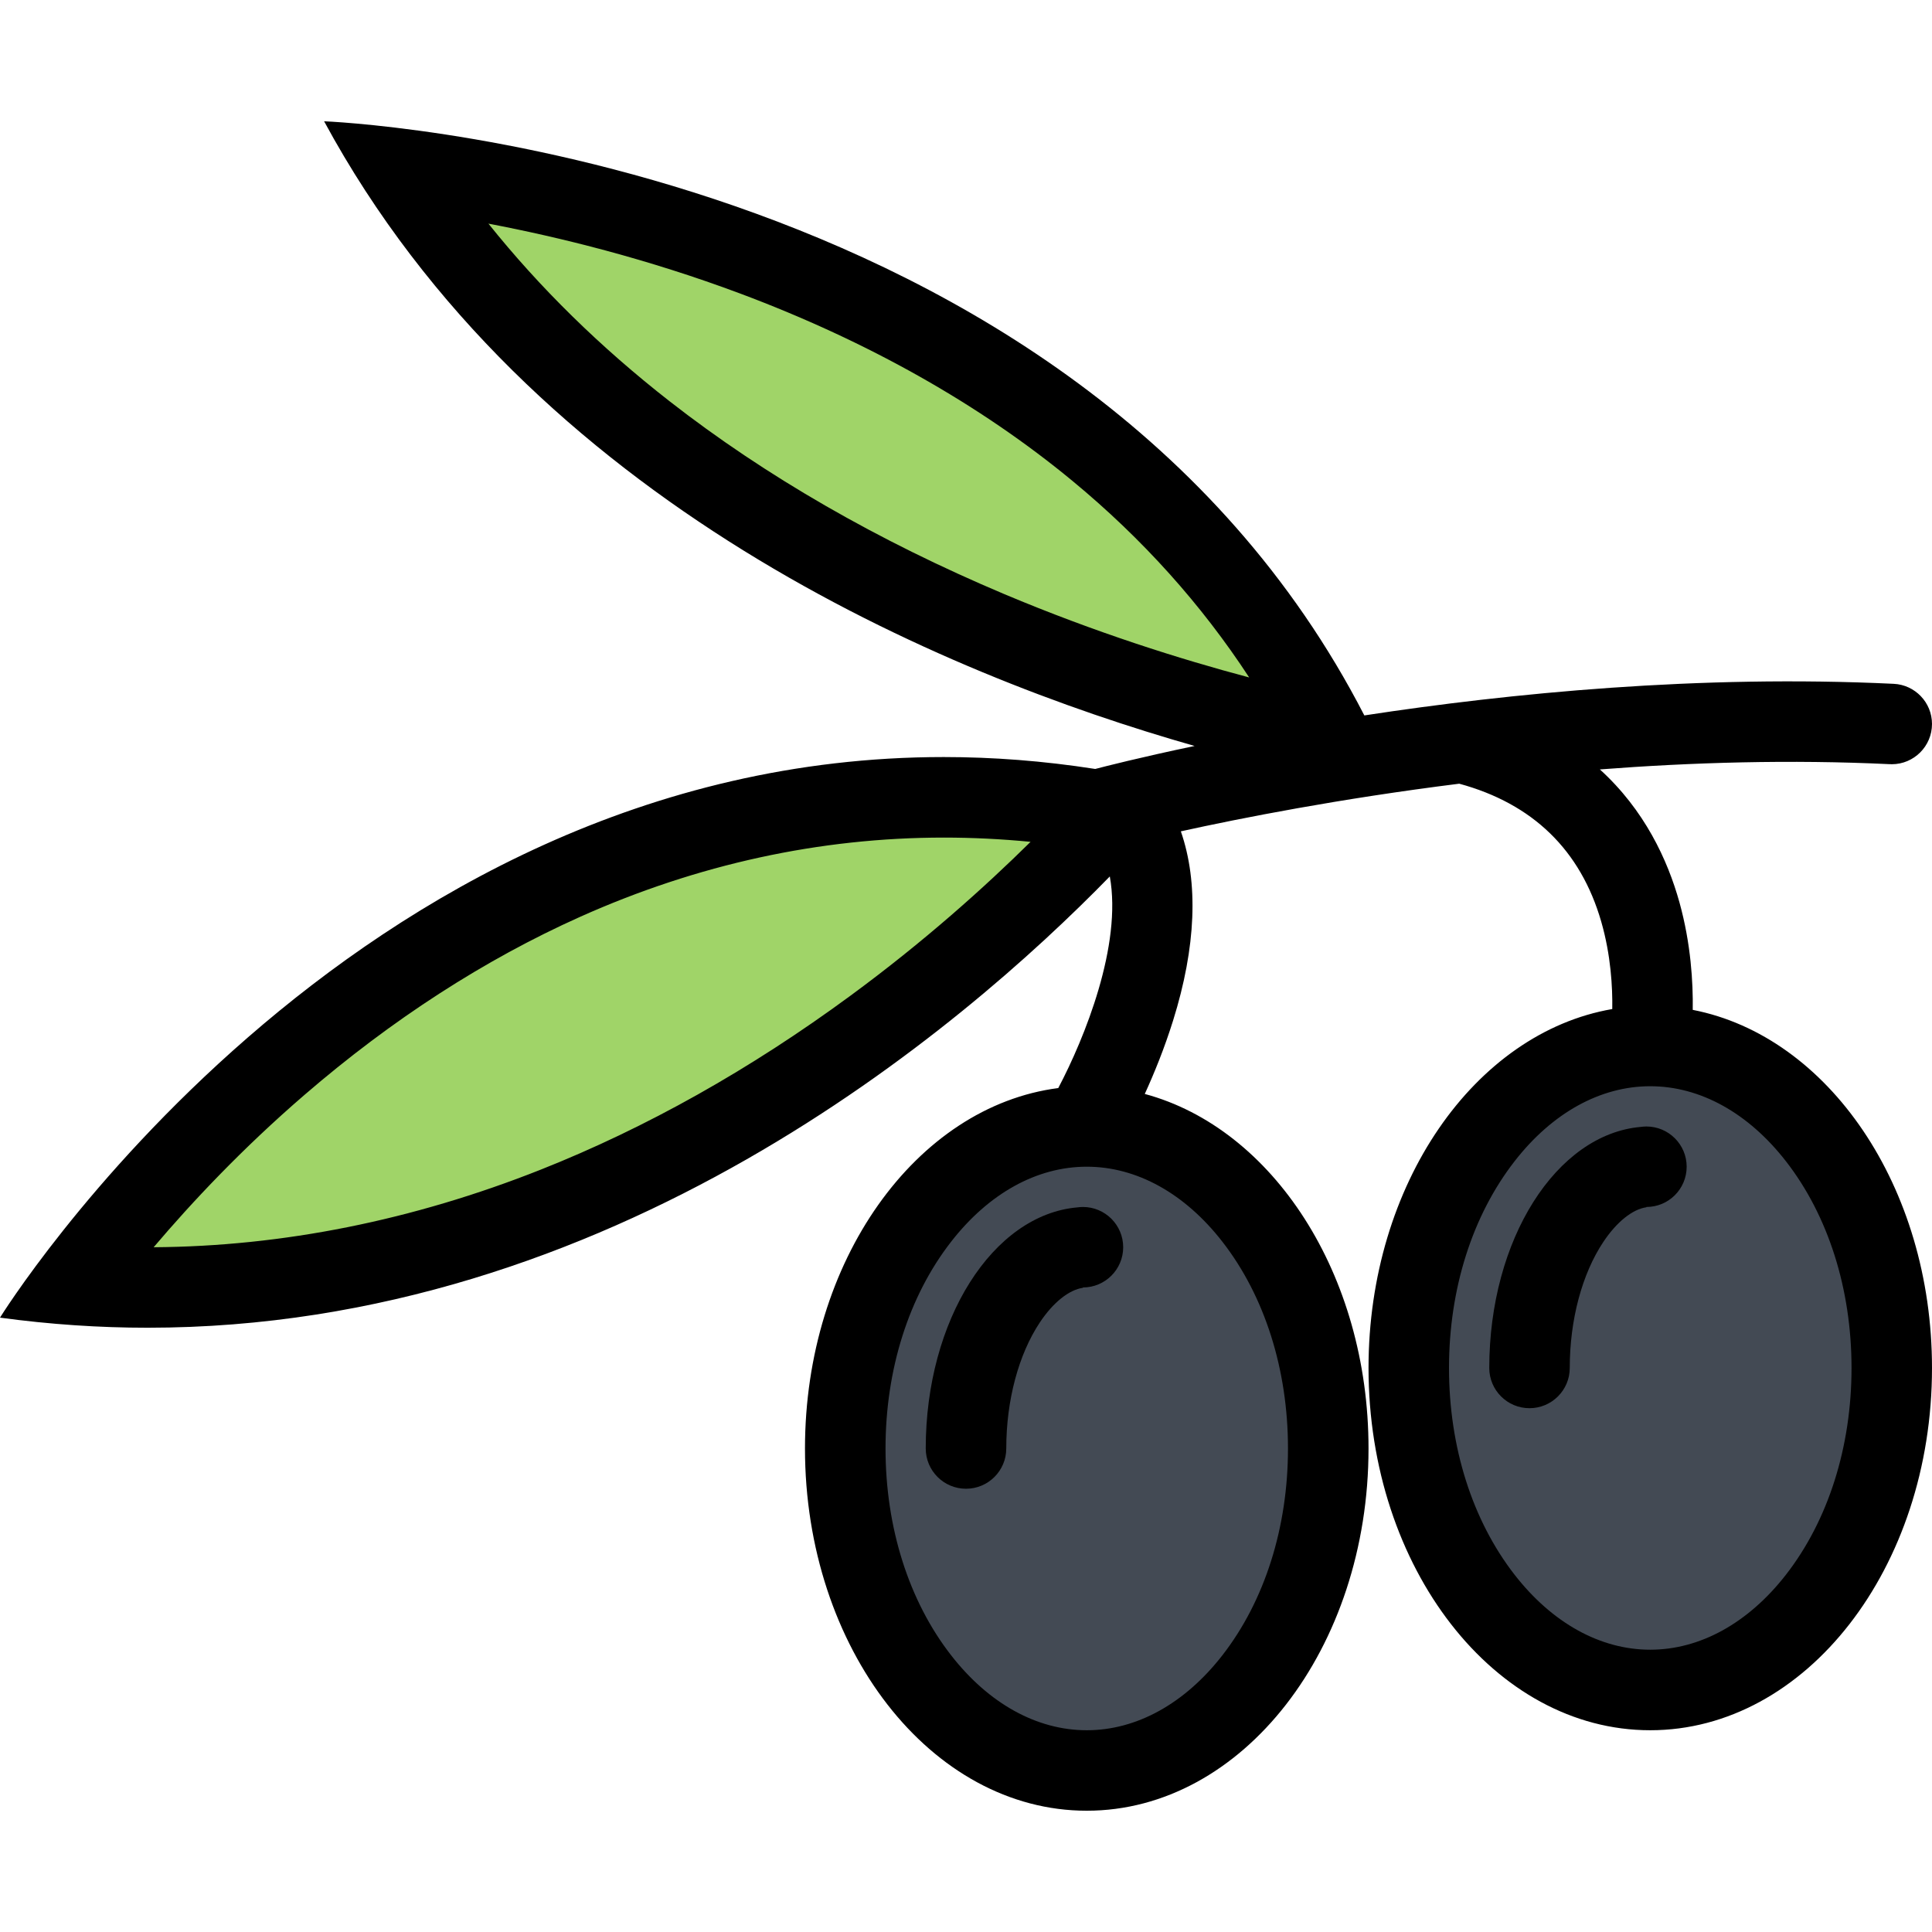 <?xml version="1.0" encoding="iso-8859-1"?>
<!-- Generator: Adobe Illustrator 19.0.0, SVG Export Plug-In . SVG Version: 6.00 Build 0)  -->
<svg version="1.1" id="Layer_1" xmlns="http://www.w3.org/2000/svg" xmlns:xlink="http://www.w3.org/1999/xlink" x="0px" y="0px"
	 viewBox="0 0 511.983 511.983" style="enable-background:new 0 0 511.983 511.983;" xml:space="preserve">
<g>
	<polygon style="fill:#A0D468;" points="339.552,168.495 268.554,102.497 113.059,43.499 128.558,76.498 198.056,135.495 
		276.554,176.495 344.052,190.493 	"/>
	<path style="fill:#A0D468;" d="M247.554,214.993l-61.498,7l-63.997,22.5L84.06,268.492L43.061,312.99l-15.499,27.5H68.56
		l67.998-18.5l78.497-36.498c0,0,70.998-61.999,72.498-65.999L247.554,214.993z"/>
</g>
<g>
	<polygon style="fill:#434A54;" points="324.067,306.662 277.397,298.521 255.992,319.849 232.071,348.006 228.555,382.582 
		236.727,426.658 255.992,458.658 280.725,466.658 321.396,456.002 344.052,413.332 344.052,352.006 	"/>
	<polygon style="fill:#434A54;" points="466.063,286.664 434.064,277.742 406.065,298.521 381.394,332.006 377.394,382.582 
		398.065,432.002 434.064,447.33 478.72,425.33 497.39,373.176 500.062,335.849 	"/>
</g>
<path d="M285.507,319.959c-22.406,1.938-40.186,29.812-40.186,63.889c0,5.891,4.78,10.672,10.671,10.672
	c5.89,0,10.671-4.781,10.671-10.672c0-12.734,3.25-24.922,8.906-33.42c3.531-5.297,7.719-8.625,11.406-9.156v-0.094
	c5.891,0,10.672-4.781,10.672-10.656c0-5.891-4.781-10.672-10.672-10.672C286.475,319.849,285.975,319.896,285.507,319.959z"/>
<path d="M448.579,267.617c0.109-7.25-0.484-17.546-3.516-28.468c-3.14-11.296-9.265-24.499-21.092-35.249
	c24.357-1.875,50.498-2.656,76.841-1.391v-0.016c0.172,0,0.328,0.031,0.5,0.031c5.89,0,10.671-4.781,10.671-10.671
	c0-5.719-4.516-10.375-10.155-10.64l0,0c-51.452-2.469-101.638,2.469-140.276,8.375C284.335,39.609,85.888,32.14,85.888,32.14
	c54.857,101.388,164.541,146.699,230.68,165.542c-14.437,3.031-23.812,5.437-26.327,6.093c-13.812-2.156-27.203-3.156-40.14-3.156
	C91.857,200.618,0,349.178,0,349.178c13.343,1.812,26.405,2.672,39.123,2.672c122.668,0,215.431-79.014,254.977-119.591
	c3.297,18.218-6.656,42.796-13.656,56.077c-37.686,4.873-67.122,45.779-67.122,95.512c0,53.014,33.436,95.996,74.669,95.996
	c41.232,0,74.67-42.982,74.67-95.996c0-46.232-25.438-84.842-59.295-93.949c2.484-5.438,5.218-12.125,7.499-19.438
	c6.109-19.531,6.766-36.562,2.062-50.155c15.89-3.5,42.077-8.656,73.778-12.625c19.5,5.312,32.156,17.609,37.625,36.562
	c2.562,8.875,3.016,17.405,2.922,23.155c-36.484,6.312-64.592,46.498-64.592,95.121c0,53.014,33.42,95.998,74.653,95.998
	s74.669-42.984,74.669-95.998C511.983,314.428,484.47,274.586,448.579,267.617z M177.448,106.341
	c-18.375-14.343-34.421-30.093-48.015-47.077c18.891,3.593,42.218,9.359,66.779,18.546c33.89,12.703,63.498,29.406,87.981,49.624
	c18.547,15.312,34.202,32.749,46.842,52.092c-18.187-4.828-40.748-11.921-64.842-22.062
	C232.696,143.34,202.838,126.153,177.448,106.341z M225.321,263.898c-26.515,19.5-54.123,34.998-82.028,46.061
	c-33.89,13.438-68.389,20.344-102.575,20.562c10.141-11.953,23.546-26.219,39.952-40.357c23.171-19.984,47.748-35.859,73.06-47.202
	c31.14-13.937,63.561-21,96.372-21c7.609,0,15.28,0.375,22.999,1.125C261.038,235.008,244.899,249.523,225.321,263.898z
	 M323.942,329.068c11.203,14.406,17.375,33.857,17.375,54.779s-6.172,40.389-17.375,54.795
	c-9.968,12.812-22.732,19.875-35.951,19.875s-25.984-7.062-35.952-19.875c-11.218-14.406-17.374-33.873-17.374-54.795
	s6.156-40.373,17.374-54.779c9.968-12.828,22.733-19.891,35.952-19.891S313.974,316.24,323.942,329.068z M473.282,417.299
	c-9.984,12.812-22.75,19.875-35.968,19.875s-25.983-7.062-35.952-19.875c-11.203-14.404-17.375-33.857-17.375-54.779
	c0-20.936,6.172-40.373,17.375-54.779c9.969-12.828,22.734-19.889,35.952-19.889s25.983,7.061,35.968,19.889
	c11.203,14.406,17.375,33.844,17.375,54.779C490.657,383.441,484.485,402.894,473.282,417.299z"/>
<path d="M436.299,298.521c-0.5,0-0.984,0.047-1.469,0.109c-22.405,1.938-40.171,29.797-40.171,63.889
	c0,5.875,4.766,10.656,10.656,10.656s10.672-4.781,10.672-10.656c0-12.748,3.25-24.936,8.906-33.42
	c3.531-5.297,7.718-8.641,11.405-9.172v-0.078c5.891,0,10.671-4.766,10.671-10.672C446.97,303.303,442.189,298.521,436.299,298.521z
	"/>
<g>
</g>
<g>
</g>
<g>
</g>
<g>
</g>
<g>
</g>
<g>
</g>
<g>
</g>
<g>
</g>
<g>
</g>
<g>
</g>
<g>
</g>
<g>
</g>
<g>
</g>
<g>
</g>
<g>
</g>
</svg>
